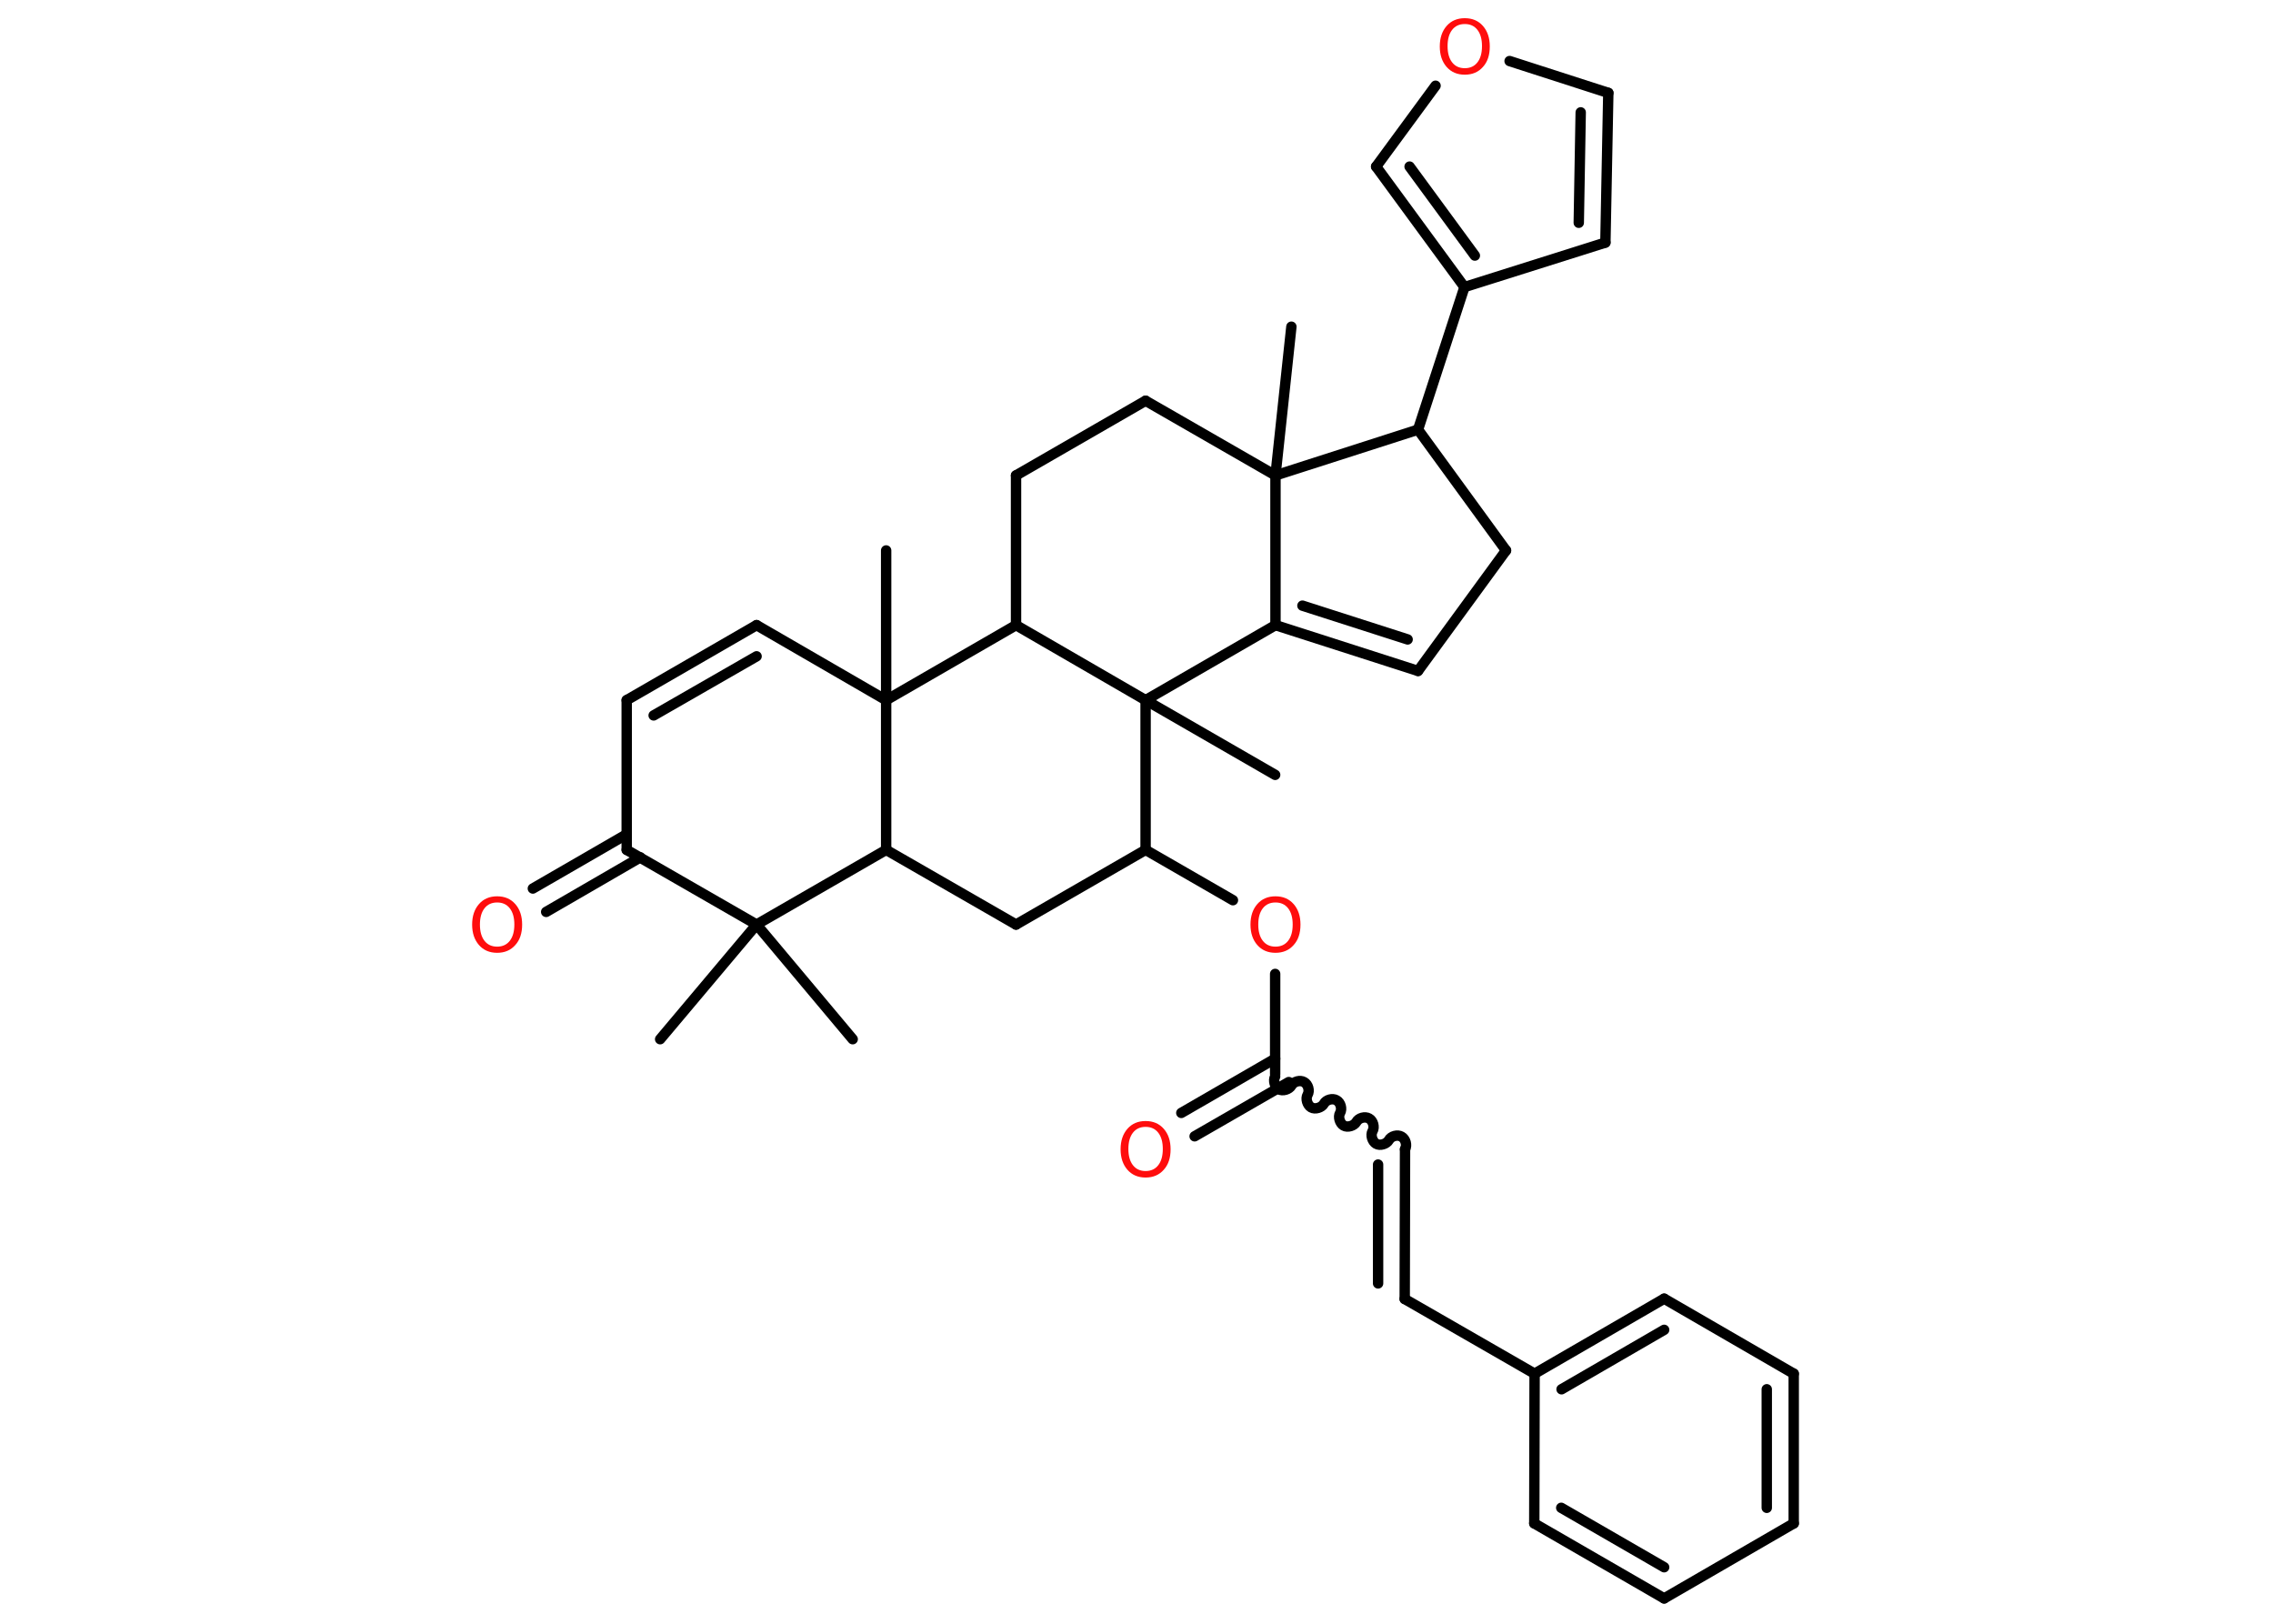 <?xml version='1.0' encoding='UTF-8'?>
<!DOCTYPE svg PUBLIC "-//W3C//DTD SVG 1.1//EN" "http://www.w3.org/Graphics/SVG/1.1/DTD/svg11.dtd">
<svg version='1.2' xmlns='http://www.w3.org/2000/svg' xmlns:xlink='http://www.w3.org/1999/xlink' width='70.0mm' height='50.0mm' viewBox='0 0 70.0 50.0'>
  <desc>Generated by the Chemistry Development Kit (http://github.com/cdk)</desc>
  <g stroke-linecap='round' stroke-linejoin='round' stroke='#000000' stroke-width='.32' fill='#FF0D0D'>
    <rect x='.0' y='.0' width='70.0' height='50.0' fill='#FFFFFF' stroke='none'/>
    <g id='mol1' class='mol'>
      <line id='mol1bnd1' class='bond' x1='20.33' y1='32.0' x2='23.3' y2='28.47'/>
      <line id='mol1bnd2' class='bond' x1='23.3' y1='28.47' x2='26.26' y2='32.0'/>
      <line id='mol1bnd3' class='bond' x1='23.3' y1='28.47' x2='19.3' y2='26.17'/>
      <g id='mol1bnd4' class='bond'>
        <line x1='19.72' y1='26.4' x2='16.82' y2='28.08'/>
        <line x1='19.3' y1='25.69' x2='16.41' y2='27.36'/>
      </g>
      <line id='mol1bnd5' class='bond' x1='19.3' y1='26.17' x2='19.3' y2='21.56'/>
      <g id='mol1bnd6' class='bond'>
        <line x1='23.3' y1='19.25' x2='19.3' y2='21.56'/>
        <line x1='23.3' y1='20.21' x2='20.13' y2='22.03'/>
      </g>
      <line id='mol1bnd7' class='bond' x1='23.3' y1='19.25' x2='27.29' y2='21.56'/>
      <line id='mol1bnd8' class='bond' x1='27.29' y1='21.56' x2='27.29' y2='16.95'/>
      <line id='mol1bnd9' class='bond' x1='27.29' y1='21.56' x2='27.29' y2='26.17'/>
      <line id='mol1bnd10' class='bond' x1='23.3' y1='28.47' x2='27.29' y2='26.17'/>
      <line id='mol1bnd11' class='bond' x1='27.29' y1='26.17' x2='31.29' y2='28.47'/>
      <line id='mol1bnd12' class='bond' x1='31.29' y1='28.47' x2='35.28' y2='26.17'/>
      <line id='mol1bnd13' class='bond' x1='35.28' y1='26.17' x2='37.97' y2='27.72'/>
      <line id='mol1bnd14' class='bond' x1='39.27' y1='29.99' x2='39.27' y2='33.08'/>
      <g id='mol1bnd15' class='bond'>
        <line x1='39.69' y1='33.32' x2='36.79' y2='34.99'/>
        <line x1='39.27' y1='32.6' x2='36.38' y2='34.27'/>
      </g>
      <path id='mol1bnd16' class='bond' d='M43.27 35.39c.07 -.12 .02 -.32 -.11 -.39c-.12 -.07 -.32 -.02 -.39 .11c-.07 .12 -.27 .18 -.39 .11c-.12 -.07 -.18 -.27 -.11 -.39c.07 -.12 .02 -.32 -.11 -.39c-.12 -.07 -.32 -.02 -.39 .11c-.07 .12 -.27 .18 -.39 .11c-.12 -.07 -.18 -.27 -.11 -.39c.07 -.12 .02 -.32 -.11 -.39c-.12 -.07 -.32 -.02 -.39 .11c-.07 .12 -.27 .18 -.39 .11c-.12 -.07 -.18 -.27 -.11 -.39c.07 -.12 .02 -.32 -.11 -.39c-.12 -.07 -.32 -.02 -.39 .11c-.07 .12 -.27 .18 -.39 .11c-.12 -.07 -.18 -.27 -.11 -.39' fill='none' stroke='#000000' stroke-width='.32'/>
      <g id='mol1bnd17' class='bond'>
        <line x1='43.27' y1='35.39' x2='43.26' y2='40.0'/>
        <line x1='42.44' y1='35.86' x2='42.44' y2='39.52'/>
      </g>
      <line id='mol1bnd18' class='bond' x1='43.26' y1='40.0' x2='47.26' y2='42.3'/>
      <g id='mol1bnd19' class='bond'>
        <line x1='51.25' y1='39.99' x2='47.26' y2='42.3'/>
        <line x1='51.25' y1='40.95' x2='48.09' y2='42.78'/>
      </g>
      <line id='mol1bnd20' class='bond' x1='51.25' y1='39.99' x2='55.24' y2='42.3'/>
      <g id='mol1bnd21' class='bond'>
        <line x1='55.24' y1='46.91' x2='55.24' y2='42.3'/>
        <line x1='54.41' y1='46.43' x2='54.41' y2='42.78'/>
      </g>
      <line id='mol1bnd22' class='bond' x1='55.24' y1='46.91' x2='51.25' y2='49.22'/>
      <g id='mol1bnd23' class='bond'>
        <line x1='47.25' y1='46.91' x2='51.25' y2='49.22'/>
        <line x1='48.08' y1='46.43' x2='51.25' y2='48.26'/>
      </g>
      <line id='mol1bnd24' class='bond' x1='47.26' y1='42.3' x2='47.25' y2='46.91'/>
      <line id='mol1bnd25' class='bond' x1='35.28' y1='26.17' x2='35.28' y2='21.56'/>
      <line id='mol1bnd26' class='bond' x1='35.28' y1='21.56' x2='39.27' y2='23.86'/>
      <line id='mol1bnd27' class='bond' x1='35.28' y1='21.56' x2='39.28' y2='19.25'/>
      <g id='mol1bnd28' class='bond'>
        <line x1='39.28' y1='19.25' x2='43.67' y2='20.66'/>
        <line x1='40.11' y1='18.65' x2='43.35' y2='19.69'/>
      </g>
      <line id='mol1bnd29' class='bond' x1='43.67' y1='20.66' x2='46.38' y2='16.95'/>
      <line id='mol1bnd30' class='bond' x1='46.38' y1='16.95' x2='43.67' y2='13.23'/>
      <line id='mol1bnd31' class='bond' x1='43.67' y1='13.23' x2='45.1' y2='8.84'/>
      <line id='mol1bnd32' class='bond' x1='45.1' y1='8.84' x2='49.44' y2='7.47'/>
      <g id='mol1bnd33' class='bond'>
        <line x1='49.44' y1='7.47' x2='49.53' y2='2.86'/>
        <line x1='48.62' y1='6.86' x2='48.68' y2='3.46'/>
      </g>
      <line id='mol1bnd34' class='bond' x1='49.53' y1='2.86' x2='46.49' y2='1.88'/>
      <line id='mol1bnd35' class='bond' x1='44.21' y1='2.64' x2='42.38' y2='5.13'/>
      <g id='mol1bnd36' class='bond'>
        <line x1='42.38' y1='5.13' x2='45.1' y2='8.84'/>
        <line x1='43.41' y1='5.13' x2='45.42' y2='7.87'/>
      </g>
      <line id='mol1bnd37' class='bond' x1='43.67' y1='13.23' x2='39.28' y2='14.64'/>
      <line id='mol1bnd38' class='bond' x1='39.28' y1='19.25' x2='39.28' y2='14.64'/>
      <line id='mol1bnd39' class='bond' x1='39.28' y1='14.64' x2='39.77' y2='10.06'/>
      <line id='mol1bnd40' class='bond' x1='39.28' y1='14.64' x2='35.28' y2='12.34'/>
      <line id='mol1bnd41' class='bond' x1='35.28' y1='12.34' x2='31.29' y2='14.64'/>
      <line id='mol1bnd42' class='bond' x1='31.29' y1='14.64' x2='31.29' y2='19.25'/>
      <line id='mol1bnd43' class='bond' x1='27.29' y1='21.56' x2='31.29' y2='19.25'/>
      <line id='mol1bnd44' class='bond' x1='35.28' y1='21.56' x2='31.29' y2='19.25'/>
      <path id='mol1atm5' class='atom' d='M15.31 27.79q-.25 .0 -.39 .18q-.14 .18 -.14 .5q.0 .32 .14 .5q.14 .18 .39 .18q.25 .0 .39 -.18q.14 -.18 .14 -.5q.0 -.32 -.14 -.5q-.14 -.18 -.39 -.18zM15.31 27.6q.35 .0 .56 .24q.21 .24 .21 .63q.0 .4 -.21 .63q-.21 .24 -.56 .24q-.35 .0 -.56 -.24q-.21 -.24 -.21 -.63q.0 -.39 .21 -.63q.21 -.24 .56 -.24z' stroke='none'/>
      <path id='mol1atm13' class='atom' d='M39.28 27.79q-.25 .0 -.39 .18q-.14 .18 -.14 .5q.0 .32 .14 .5q.14 .18 .39 .18q.25 .0 .39 -.18q.14 -.18 .14 -.5q.0 -.32 -.14 -.5q-.14 -.18 -.39 -.18zM39.28 27.6q.35 .0 .56 .24q.21 .24 .21 .63q.0 .4 -.21 .63q-.21 .24 -.56 .24q-.35 .0 -.56 -.24q-.21 -.24 -.21 -.63q.0 -.39 .21 -.63q.21 -.24 .56 -.24z' stroke='none'/>
      <path id='mol1atm15' class='atom' d='M35.28 34.7q-.25 .0 -.39 .18q-.14 .18 -.14 .5q.0 .32 .14 .5q.14 .18 .39 .18q.25 .0 .39 -.18q.14 -.18 .14 -.5q.0 -.32 -.14 -.5q-.14 -.18 -.39 -.18zM35.28 34.52q.35 .0 .56 .24q.21 .24 .21 .63q.0 .4 -.21 .63q-.21 .24 -.56 .24q-.35 .0 -.56 -.24q-.21 -.24 -.21 -.63q.0 -.39 .21 -.63q.21 -.24 .56 -.24z' stroke='none'/>
      <path id='mol1atm33' class='atom' d='M45.11 .74q-.25 .0 -.39 .18q-.14 .18 -.14 .5q.0 .32 .14 .5q.14 .18 .39 .18q.25 .0 .39 -.18q.14 -.18 .14 -.5q.0 -.32 -.14 -.5q-.14 -.18 -.39 -.18zM45.11 .56q.35 .0 .56 .24q.21 .24 .21 .63q.0 .4 -.21 .63q-.21 .24 -.56 .24q-.35 .0 -.56 -.24q-.21 -.24 -.21 -.63q.0 -.39 .21 -.63q.21 -.24 .56 -.24z' stroke='none'/>
    </g>
  </g>
</svg>
